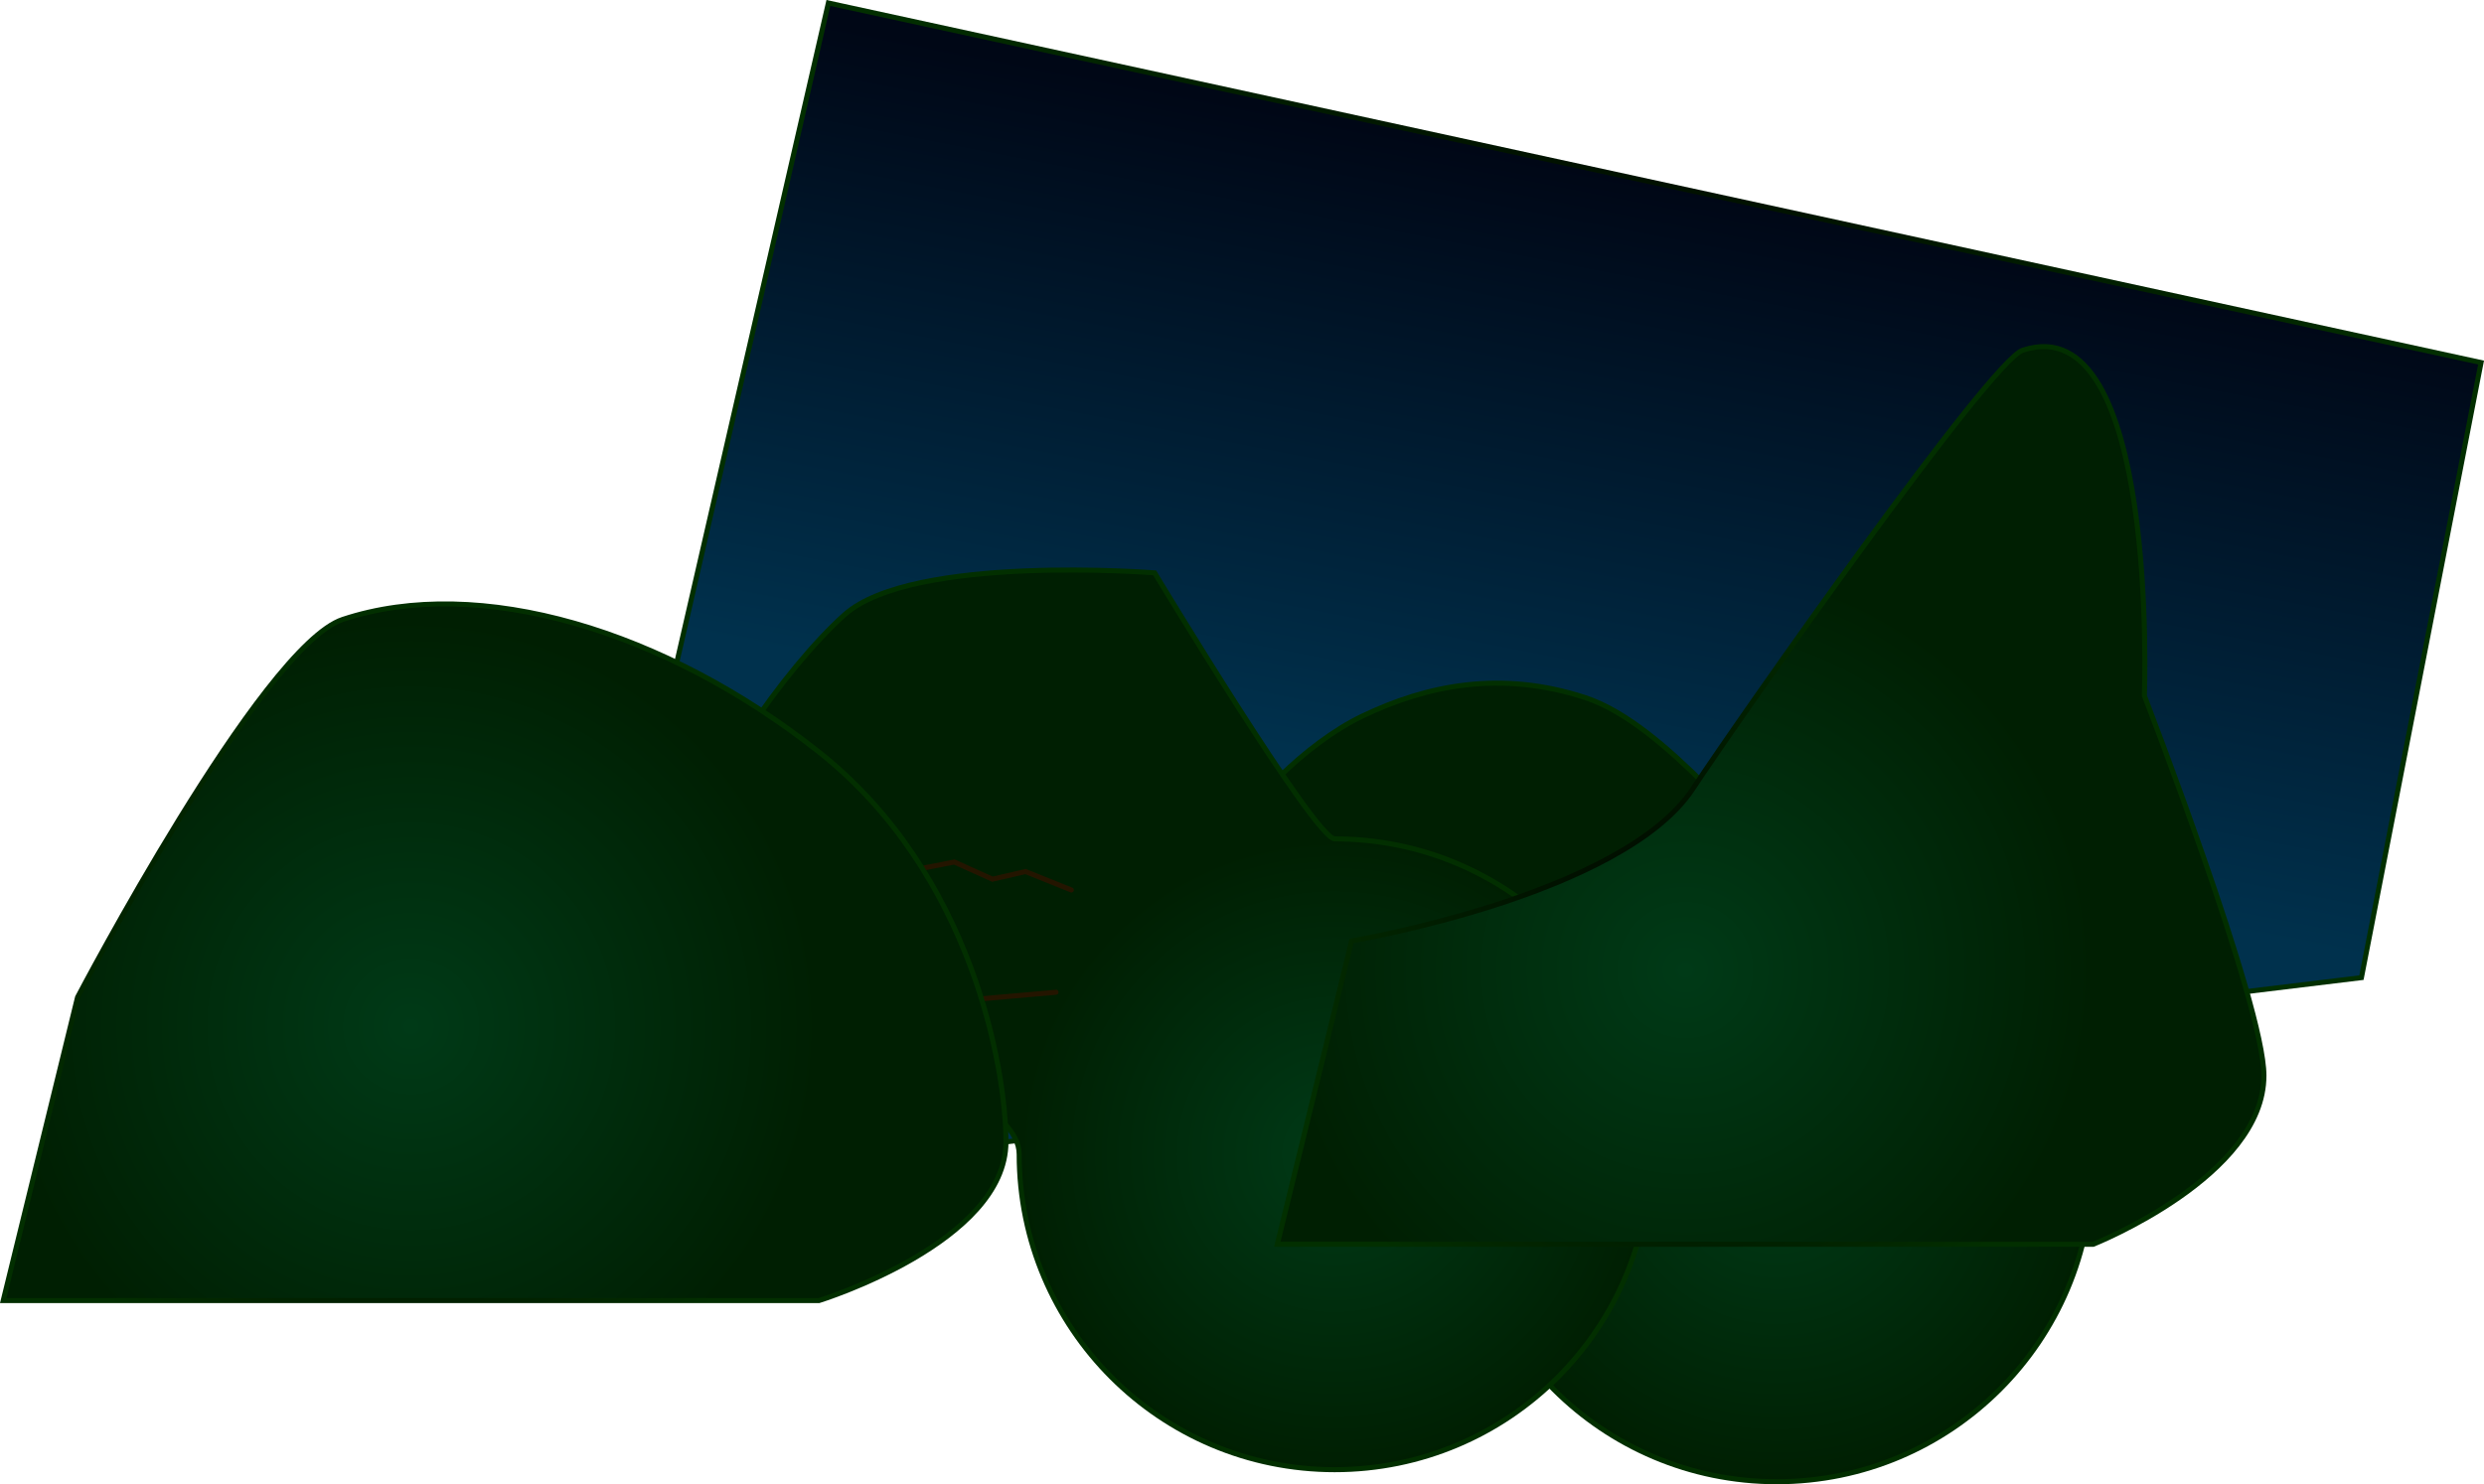 <svg version="1.1" xmlns="http://www.w3.org/2000/svg" xmlns:xlink="http://www.w3.org/1999/xlink" width="1236.1" height="738.817" viewBox="0,0,1236.1,738.817"><defs><linearGradient x1="425.335" y1="-55.405" x2="365.808" y2="250.775" gradientUnits="userSpaceOnUse" id="color-1"><stop offset="0" stop-color="#000716"/><stop offset="1" stop-color="#00314d"/></linearGradient><radialGradient cx="395.571" cy="97.685" r="420.837" gradientUnits="userSpaceOnUse" id="color-2"><stop offset="0" stop-color="#000000"/><stop offset="1" stop-color="#022f00"/></radialGradient><radialGradient cx="486.071" cy="434.185" r="157" gradientUnits="userSpaceOnUse" id="color-3"><stop offset="0" stop-color="#003a17"/><stop offset="1" stop-color="#001f02"/></radialGradient><radialGradient cx="486.071" cy="434.185" r="157" gradientUnits="userSpaceOnUse" id="color-4"><stop offset="0" stop-color="#000000"/><stop offset="1" stop-color="#022f00"/></radialGradient><radialGradient cx="266.071" cy="428.185" r="157" gradientUnits="userSpaceOnUse" id="color-5"><stop offset="0" stop-color="#003a17"/><stop offset="1" stop-color="#001f02"/></radialGradient><radialGradient cx="266.071" cy="428.185" r="157" gradientUnits="userSpaceOnUse" id="color-6"><stop offset="0" stop-color="#000000"/><stop offset="1" stop-color="#022f00"/></radialGradient><radialGradient cx="440.5" cy="336.5" r="203" gradientUnits="userSpaceOnUse" id="color-7"><stop offset="0" stop-color="#003a17"/><stop offset="1" stop-color="#001f02"/></radialGradient><radialGradient cx="440.5" cy="336.5" r="203" gradientUnits="userSpaceOnUse" id="color-8"><stop offset="0" stop-color="#000000"/><stop offset="1" stop-color="#022f00"/></radialGradient><radialGradient cx="-193.5" cy="364.5" r="203" gradientUnits="userSpaceOnUse" id="color-9"><stop offset="0" stop-color="#003a17"/><stop offset="1" stop-color="#001f02"/></radialGradient><radialGradient cx="-193.5" cy="364.5" r="203" gradientUnits="userSpaceOnUse" id="color-10"><stop offset="0" stop-color="#000000"/><stop offset="1" stop-color="#022f00"/></radialGradient></defs><g transform="translate(398.093,146.381)"><g data-paper-data="{&quot;isPaintingLayer&quot;:true}" fill-rule="nonzero" stroke-width="2.5" stroke-linejoin="miter" stroke-miterlimit="10" stroke-dasharray="" stroke-dashoffset="0" style="mix-blend-mode: normal"><path d="M-122.404,449.283l136.527,-594.181l822.424,178.984l-59.527,306.181z" fill="url(#color-1)" stroke="url(#color-2)" stroke-linecap="butt"/><path d="M329.071,434.185c0,-45.034 -131.962,-109.3 -114.51,-161.499c5.704,-17.06 37.144,-49.104 65.059,-62.518c32.614,-15.672 69.24,-22.904 110.875,-9.389c41.635,13.515 85.817,76.406 95.576,76.406c86.709,0 157,70.291 157,157c0,86.709 -70.291,157 -157,157c-86.709,0 -157,-70.291 -157,-157z" fill="url(#color-3)" stroke="url(#color-4)" stroke-linecap="butt"/><path d="M109.071,428.185c0,-45.034 -193.962,-77.3 -176.51,-129.499c17.451,-52.199 60.045,-112.643 89.662,-139.115c33.915,-30.314 154.272,-20.791 154.272,-20.791c0,0 79.817,132.406 89.576,132.406c86.709,0 157,70.291 157,157c0,86.709 -70.291,157 -157,157c-86.709,0 -157,-70.291 -157,-157z" fill="url(#color-5)" stroke="url(#color-6)" stroke-linecap="butt"/><path d="M59.071,286.184l17.722,-3.481l18.987,8.544l16.456,-3.797l22.785,9.177" fill="none" stroke="#241500" stroke-linecap="round"/><path d="M127.408,347.535l-39.313,3.435l-53.435,-26.336" fill="none" stroke="#241500" stroke-linecap="round"/><path d="M237.5,473l37,-151c0,0 134.811,-22.638 169.831,-75.77c23.461,-35.596 147.914,-212.926 164.155,-218.295c67.799,-22.416 60.539,172.066 60.539,172.066c0,0 59.474,153.462 59.474,189c0,50.258 -85,84 -85,84z" fill="url(#color-7)" stroke="url(#color-8)" stroke-linecap="butt"/><path d="M-396.5,501l37,-151c0,0 91.502,-174.681 131.986,-188.066c67.799,-22.416 160.483,5.446 237.014,66.066c76.531,60.62 93,158.462 93,194c0,50.258 -93,79 -93,79z" fill="url(#color-9)" stroke="url(#color-10)" stroke-linecap="butt"/></g></g></svg><!--rotationCenter:718.0932657386479:326.3814038227405-->